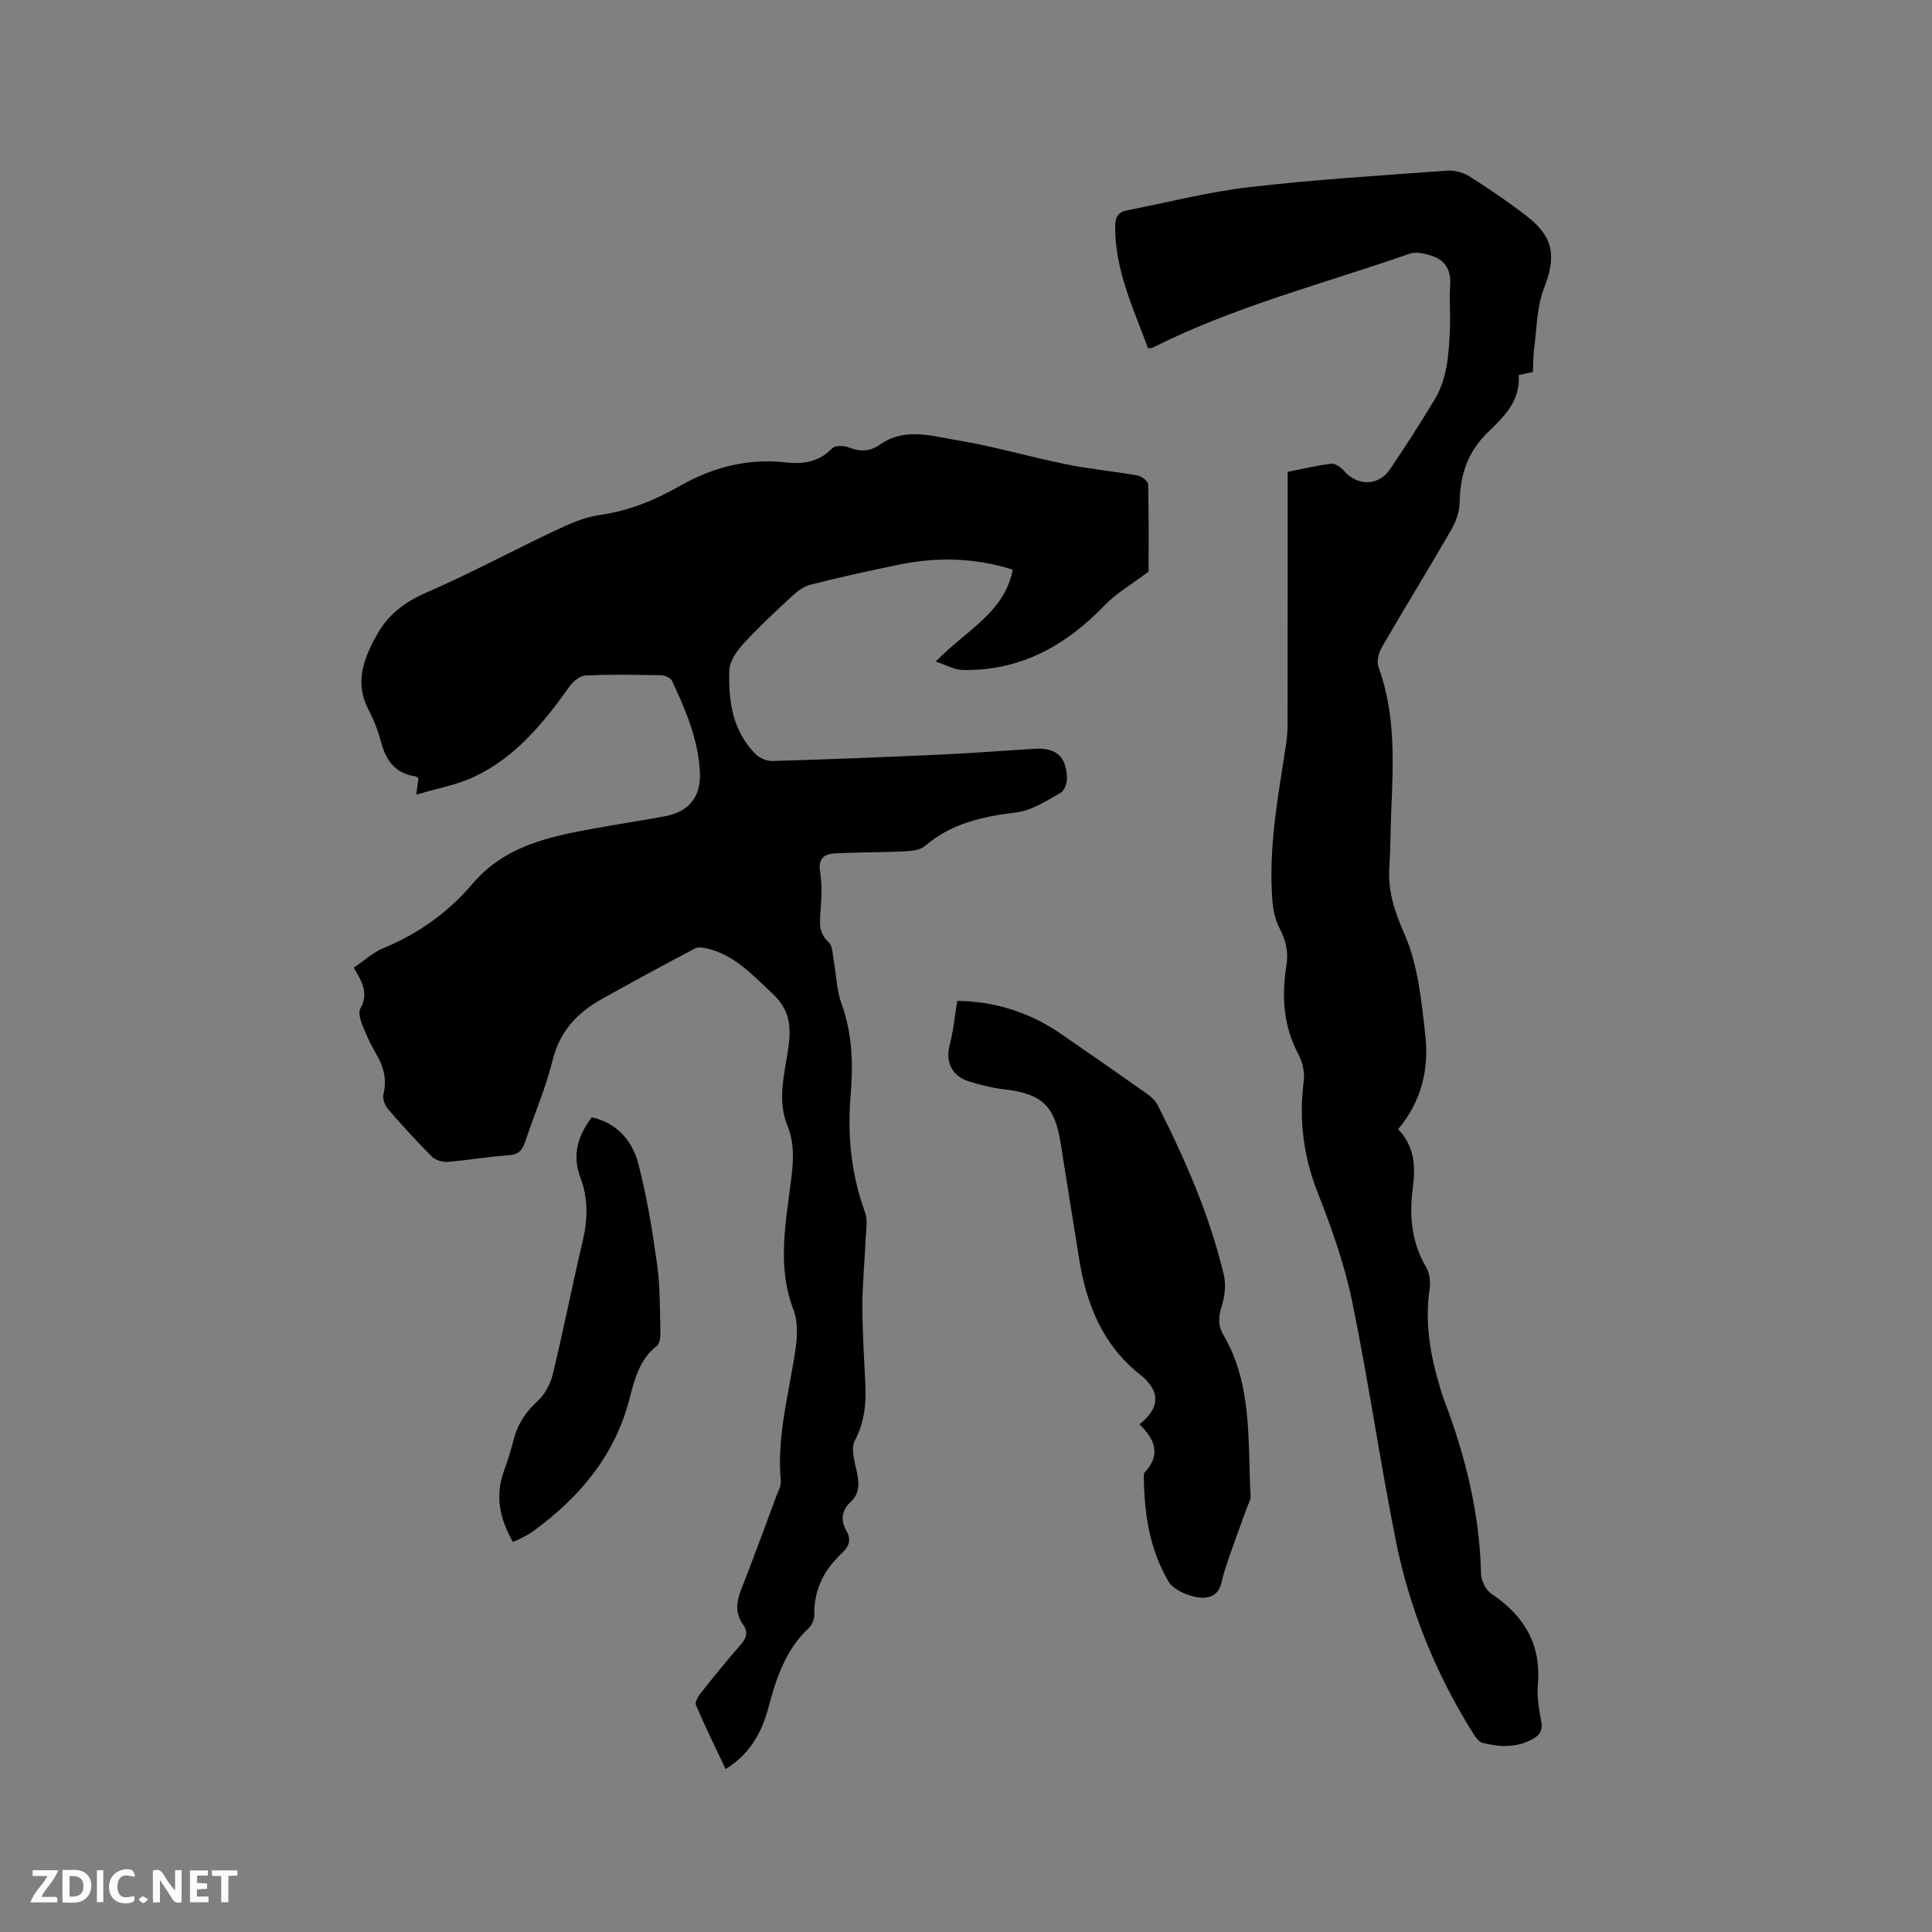 <svg enable-background="new 0 0 400 400" viewBox="0 0 400 400" xmlns="http://www.w3.org/2000/svg"><rect x="0" y="0" width="400" height="400" fill="#808080" stroke="none"/><path d="m237.8 118.34c-3.61 2.73-6.73 4.51-9.12 7-8.09 8.42-17.53 13.63-29.45 13.37-1.62-.04-3.22-.99-5.5-1.74 6.24-6.47 14.22-10.06 15.95-19.03-7.87-2.49-15.71-2.65-23.6-1.03-6.12 1.25-12.22 2.61-18.28 4.14-1.4.35-2.75 1.39-3.85 2.4-3.48 3.23-6.97 6.48-10.17 9.98-1.34 1.46-2.72 3.54-2.78 5.38-.21 6.32.65 12.53 5.44 17.32.82.82 2.29 1.46 3.44 1.43 11.42-.34 22.85-.78 34.26-1.3 6.66-.3 13.32-.82 19.97-1.23 4.48-.27 6.59 1.47 6.8 5.93.05 1.07-.5 2.72-1.3 3.17-2.89 1.62-5.91 3.65-9.07 4.05-6.97.87-13.52 2.21-19.03 6.97-1.02.88-2.87 1.05-4.35 1.12-4.85.23-9.72.15-14.56.44-2.17.13-3.24 1.31-2.8 3.89.43 2.55.3 5.24.1 7.85-.19 2.46-.49 4.69 1.68 6.64.77.69.78 2.3 1 3.52.56 3.07.6 6.32 1.65 9.21 2.25 6.17 2.42 12.48 1.89 18.83-.7 8.36.09 16.45 2.98 24.38.59 1.62.21 3.63.13 5.45-.2 4.64-.68 9.28-.68 13.93 0 5.4.36 10.81.61 16.21.19 4.07-.19 7.89-2.19 11.66-.81 1.54-.11 4.06.33 6.04.56 2.48.88 4.72-1.22 6.68-1.87 1.74-2.08 3.8-.81 6 1.02 1.77.52 3.18-.89 4.49-3.72 3.46-5.89 7.6-5.79 12.84.02.93-.5 2.15-1.18 2.79-4.81 4.49-6.72 10.41-8.34 16.48-1.39 5.21-3.87 9.6-8.84 12.67-2.09-4.42-4.22-8.78-6.14-13.22-.25-.58.38-1.75.9-2.41 2.71-3.4 5.44-6.78 8.31-10.05 1.21-1.38 1.69-2.62.57-4.19-1.65-2.3-1.46-4.63-.46-7.17 2.54-6.5 4.94-13.06 7.37-19.6.37-.98.97-2.04.88-3-.88-9.36 1.74-18.3 3.06-27.4.38-2.62.48-5.63-.43-8.02-3.54-9.22-1.51-18.4-.42-27.59.43-3.64.57-7.11-.85-10.6-2.3-5.63-.35-11.34.3-16.92.5-4.28-.16-7.37-3.4-10.4-4.05-3.78-7.74-7.89-13.37-9.29-.85-.21-1.96-.41-2.65-.05-6.46 3.41-12.89 6.89-19.26 10.45-5.06 2.83-8.73 6.63-10.21 12.64-1.41 5.73-3.81 11.22-5.66 16.85-.59 1.79-1.37 2.75-3.47 2.89-4.22.27-8.41 1.03-12.64 1.36-1.07.08-2.53-.37-3.27-1.11-3.14-3.15-6.15-6.45-9.06-9.82-.65-.75-1.16-2.12-.95-3.01.72-2.99.14-5.58-1.37-8.17-1.12-1.91-2.09-3.94-2.9-6-.44-1.13-1-2.77-.51-3.61 1.79-3.13.34-5.62-1.35-8.48 2.12-1.43 3.96-3.16 6.13-4.05 7.23-2.97 13.46-7.45 18.41-13.28 6.69-7.87 15.73-9.75 25.01-11.46 5-.92 10.04-1.64 15.03-2.6 4.87-.93 7.3-4.05 7.08-9-.31-6.82-2.95-12.97-5.79-19.02-.29-.61-1.47-1.12-2.25-1.14-5.19-.1-10.4-.19-15.58.05-1.16.05-2.59 1.17-3.33 2.21-5.39 7.58-11.23 14.76-19.85 18.8-3.56 1.67-7.58 2.36-11.93 3.66.23-1.66.35-2.52.46-3.35-.22-.17-.37-.4-.55-.42-4.26-.57-6.21-3.32-7.23-7.22-.59-2.24-1.44-4.46-2.52-6.5-2.96-5.6-1.14-10.48 1.63-15.5 2.43-4.41 5.93-6.95 10.52-8.94 9.01-3.92 17.69-8.61 26.58-12.8 2.92-1.38 6.01-2.75 9.16-3.18 5.92-.83 11.27-3.01 16.31-5.89 6.94-3.96 14.17-5.88 22.14-4.98 3.57.4 6.87-.06 9.59-2.91.59-.62 2.39-.6 3.38-.22 2.36.92 4.4.95 6.55-.57 5.09-3.6 10.71-1.76 15.99-.89 7.6 1.26 15.04 3.45 22.6 4.99 4.87.99 9.85 1.43 14.76 2.31.84.15 2.15 1.2 2.17 1.86.14 6.41.08 12.86.08 18.03z" fill="#000001"/><path d="m266.59 97.7c3.23-.64 6.12-1.36 9.04-1.69.83-.09 2.02.75 2.66 1.5 2.64 3.1 7.09 3.16 9.42-.25 3.23-4.71 6.28-9.56 9.26-14.44 2.81-4.61 3.01-9.87 3.23-15.06.12-2.86-.17-5.74.04-8.58.22-3.05-.83-5.22-3.71-6.18-1.45-.48-3.29-.95-4.62-.49-17.88 6.23-36.32 10.93-53.34 19.5-.17.09-.4.04-.89.08-2.98-8.14-6.82-16.07-6.8-25.13 0-1.94.54-3.03 2.38-3.39 8.5-1.67 16.95-3.84 25.53-4.84 13.57-1.57 27.23-2.4 40.87-3.4 1.53-.11 3.36.41 4.66 1.24 4.11 2.62 8.16 5.35 11.99 8.35 5.48 4.29 5.85 8.37 3.35 14.79-1.49 3.81-1.46 8.22-2.03 12.37-.21 1.56-.17 3.16-.26 4.94-.97.21-1.84.39-2.94.63.41 5.39-3.16 8.74-6.43 11.91-4.2 4.08-5.7 8.84-5.8 14.46-.03 1.89-.74 3.95-1.7 5.61-4.71 8.17-9.66 16.19-14.39 24.35-.66 1.15-1.13 2.95-.71 4.1 3.6 9.85 3.06 20 2.63 30.17-.15 3.71-.13 7.43-.38 11.13-.35 5.04 1.06 9.31 3.15 14.06 2.81 6.4 3.51 13.87 4.3 20.97.78 6.99-.83 13.71-5.64 19.38 3.41 3.53 3.63 7.72 3.06 12.03-.78 5.83-.31 11.36 2.77 16.58.72 1.22.9 3.03.69 4.48-1.02 7 .14 13.72 2.16 20.38.28.91.55 1.83.89 2.72 4.4 11.55 7.32 23.4 7.6 35.84.03 1.43.99 3.39 2.15 4.16 6.77 4.53 10.35 10.44 9.61 18.8-.22 2.49.24 5.09.7 7.58.36 1.94-.31 2.92-1.93 3.78-3.33 1.78-6.79 1.56-10.22.7-.9-.22-1.66-1.5-2.24-2.44-7.56-12.18-12.87-25.33-15.69-39.33-3.31-16.5-5.68-33.2-9.08-49.69-1.57-7.62-4.22-15.1-7.08-22.36-3-7.61-3.96-15.22-2.92-23.27.23-1.75-.26-3.86-1.1-5.45-3.14-5.9-3.52-12.09-2.48-18.48.45-2.76-.14-5.15-1.41-7.6-.84-1.63-1.32-3.57-1.48-5.41-.91-11 1.12-21.76 2.78-32.55.22-1.46.34-2.95.34-4.42.02-16.12.02-32.24.02-48.36-.01-1.13-.01-2.29-.01-3.78z" fill="#000001"/><path d="m235.91 294.9c4.41-3.55 4.36-6.94.04-10.38-7.69-6.12-11.03-14.51-12.52-23.87-1.27-7.95-2.57-15.89-3.81-23.84-1.21-7.84-3.87-10.36-11.62-11.26-2.5-.29-5-.91-7.41-1.66-3.62-1.13-4.89-4.14-3.94-7.7.75-2.79 1-5.71 1.54-8.97 7.38.08 14.75 2.2 21.38 6.77 6.01 4.14 12 8.3 17.96 12.51.83.59 1.68 1.37 2.13 2.26 5.71 11.25 10.75 22.78 13.7 35.1.48 2.02.25 4.43-.38 6.44-.69 2.17-.88 4.03.27 6 6.11 10.41 5.05 22.06 5.67 33.4.05.87-.53 1.78-.84 2.66-1.55 4.36-3.22 8.68-4.61 13.09-.67 2.1-.59 4.55-3.32 5.23-2.34.59-6.98-1.15-8.2-3.21-3.95-6.69-5.05-14.07-5.13-21.69 0-.31-.01-.73.17-.92 3.5-3.72 2.03-6.99-1.08-9.96z" fill="#000001"/><path d="m106.2 319.24c-2.77-4.82-3.71-9.52-1.9-14.59.75-2.09 1.45-4.21 1.98-6.36.81-3.29 2.48-5.88 5.01-8.2 1.5-1.38 2.67-3.53 3.15-5.53 2.23-9.26 4.09-18.61 6.26-27.89 1.02-4.37 1.05-8.67-.52-12.82-1.77-4.71-.57-8.66 2.34-12.53 5.3 1.2 8.41 4.93 9.64 9.63 1.79 6.82 2.91 13.85 3.89 20.85.64 4.6.55 9.3.68 13.96.03.98-.1 2.4-.73 2.89-3.64 2.84-4.62 6.92-5.69 11.05-3.05 11.74-10.39 20.39-19.98 27.37-.77.56-1.64.98-2.47 1.43-.46.25-.94.43-1.66.74z" fill="#000001"/><g fill="#fafbfa"><path d="m37.59 393.81c-.92.31-1.52.05-2-.78-.7-1.2-1.52-2.34-2.47-3.78v4.59c-.55.03-.95.05-1.41.07-.03-.37-.06-.64-.06-.91 0-1.91 0-3.81 0-5.7 1.13-.41 1.77-.03 2.29.91.62 1.11 1.38 2.14 2.31 3.19v-4.2h1.35v6.61z"/><path d="m12.94 393.88v-6.75c1.9.19 3.93-.54 5.37 1.29.8 1.01.78 2.88.03 3.97-1.37 1.97-3.4 1.51-5.4 1.49m1.45-1.22c2.04.12 2.92-.58 2.89-2.21-.03-1.51-.98-2.19-2.89-2z"/><path d="m11.81 393.87h-5.49c.68-2.18 2.47-3.48 3.51-5.45h-3.08v-1.21h5.29c-.71 2.13-2.44 3.48-3.47 5.51.86 0 1.63.04 2.39-.01.79-.05 1.14.21.85 1.16"/><path d="m39.33 393.86v-6.61h3.7v1.07h-2.22v1.52c.68.04 1.34.09 2.07.13v1.07c-.72.05-1.38.09-2.1.14v1.48h2.4v1.19h-3.85z"/><path d="m27.71 388.56c-1.15-.3-2.46-.61-3.1.64-.37.73-.41 1.93-.06 2.67.63 1.35 1.99.93 3.17.68.35.94-.01 1.32-.93 1.46-1.62.25-3.05-.27-3.76-1.48-.73-1.24-.6-3.03.31-4.17.88-1.11 2.71-1.7 4-1.16.32.13.44.74.65 1.12-.1.08-.19.16-.28.24"/><path d="m49.15 387.24v1.07c-.59.02-1.17.05-1.87.08v5.44h-1.48v-5.44h-1.85c-.05-.4-.08-.73-.13-1.15z"/><path d="m20.06 387.21h1.33v6.62h-1.33z"/><path d="m30.68 393.25c-.49.38-.8.79-1.05.76-.32-.05-.6-.45-.9-.7.26-.24.51-.64.8-.67.29-.04.62.3 1.15.61"/></g></svg>